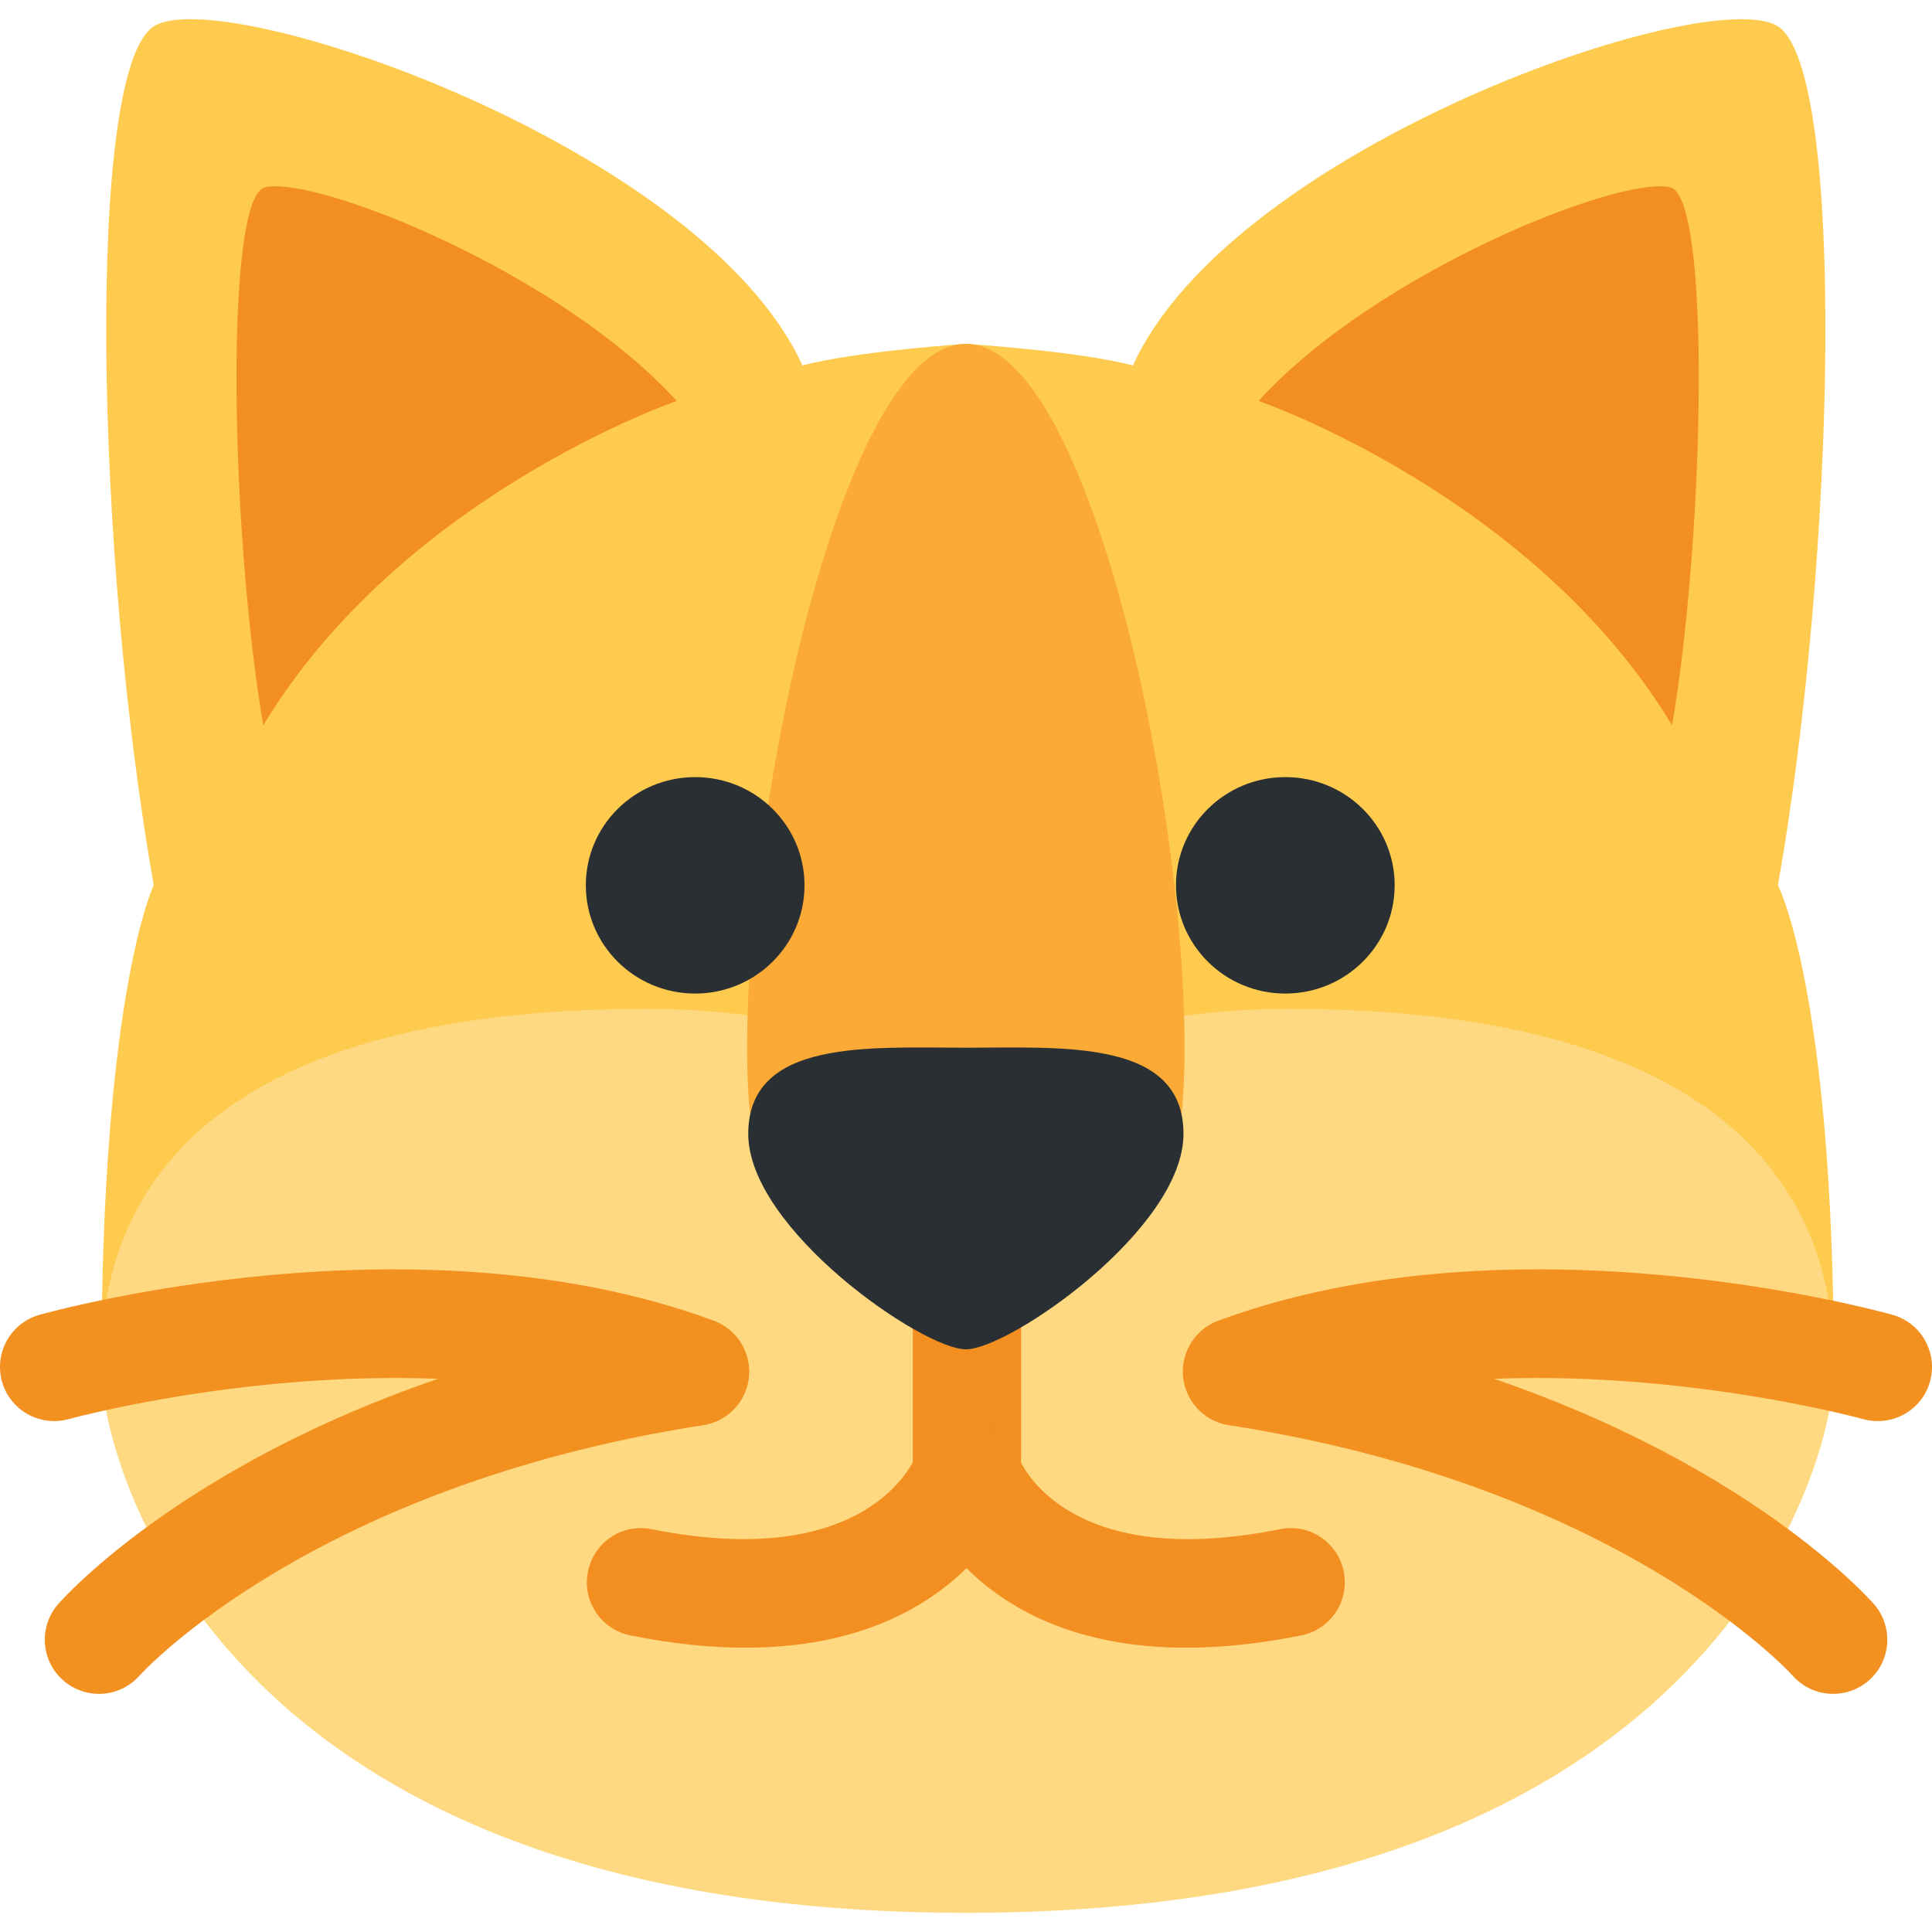 <?xml version="1.0" encoding="iso-8859-1"?>
<!-- Generator: Adobe Illustrator 19.0.0, SVG Export Plug-In . SVG Version: 6.00 Build 0)  -->
<svg version="1.1" id="Capa_1" xmlns="http://www.w3.org/2000/svg" xmlns:xlink="http://www.w3.org/1999/xlink" x="0px" y="0px"
	 viewBox="0 0 507.52 507.52" style="enable-background:new 0 0 507.52 507.52;" xml:space="preserve">
<g transform="matrix(1.25 0 0 -1.25 0 45)">
	<g>
		<g>
			<path style="fill:#FFCB4E;" d="M373.641-150.044c12.197,69.222,14.359,171.213,0,180.497
				c-14.359,9.273-114.597-25.213-135.555-71.259c-11.435,3.038-35.123,4.54-35.123,4.54s-22.903-1.502-34.327-4.54
				C147.678,5.239,46.655,39.726,32.307,30.453c-14.359-9.284-12.22-111.275,0-180.497c0,0-11.002-22.517-11.002-101.831
				l182.044,45.136v9.523l182.044-55.034C385.394-172.561,373.641-150.044,373.641-150.044"/>
			<path style="fill:#FFD882;" d="M270.626-176.009c-23.723,0-48.617-5.427-67.277-14.575
				c-18.648,9.148-43.543,14.575-67.265,14.575c-113.004,0-114.779-58.027-114.779-75.822c0-17.738,22.38-114.153,181.669-114.153
				s182.42,96.04,182.42,113.778C385.394-234.411,383.619-176.009,270.626-176.009"/>
			<g>
				<path style="fill:#F28F20;" d="M264.482-48.259c24.69,27.113,76.015,47.468,86.551,44.885
					c8.556-2.059,7.225-72.658,0.364-113.061C322.236-68.079,264.482-48.259,264.482-48.259"/>
				<path style="fill:#F28F20;" d="M142.217-48.259C117.55-21.146,66.213-0.791,55.677-3.374
					c-8.567-2.059-7.236-72.658-0.353-113.061C84.486-68.079,142.217-48.259,142.217-48.259"/>
			</g>
			<path style="fill:#FAAA35;" d="M248.94-184.178c0,53.396-20.582,147.911-45.966,147.911s-45.966-94.515-45.966-147.911
				c0-53.419,20.582-22.756,45.966-22.756S248.94-237.596,248.94-184.178"/>
			<path id="SVGCleanerId_0" style="fill:#2A2F33;" d="M169.068-150.044c0-12.572-10.286-22.756-22.983-22.756
				c-12.686,0-22.972,10.183-22.972,22.756c0,12.561,10.286,22.733,22.972,22.733C158.783-127.312,169.068-137.483,169.068-150.044"
				/>
			<g transform="translate(10.02)">
				<path id="SVGCleanerId_0_1_" style="fill:#2A2F33;" d="M283.074-150.044c0-12.572-10.286-22.756-22.983-22.756
					c-12.686,0-22.972,10.183-22.972,22.756c0,12.561,10.286,22.733,22.972,22.733C272.788-127.312,283.074-137.483,283.074-150.044
					"/>
			</g>
			<g>
				<path style="fill:#F28F20;" d="M203.202-285.156c-6.292,0-11.378,5.086-11.378,11.378v32.711
					c0,6.292,5.086,11.378,11.378,11.378s11.378-5.086,11.378-11.378v-32.711C214.579-280.07,209.493-285.156,203.202-285.156"/>
				<path style="fill:#F28F20;" d="M249.282-310.266c-45.534,0-56.4,31.414-56.9,32.95c-1.957,5.973,1.297,12.402,7.282,14.347
					c5.951,1.957,12.265-1.24,14.29-7.1c0.501-1.32,9.967-24.314,55.046-15.303c6.224,1.274,12.174-2.776,13.392-8.932
					c1.24-6.167-2.765-12.151-8.92-13.38C264.494-309.493,256.461-310.266,249.282-310.266"/>
				<path style="fill:#F28F20;" d="M156.678-310.266c-7.191,0-15.212,0.774-24.201,2.583c-6.155,1.229-10.16,7.214-8.92,13.38
					c1.217,6.155,7.157,10.217,13.392,8.932c45.534-9.079,55.159,14.45,55.546,15.462c2.23,5.78,8.727,8.841,14.541,6.724
					s8.932-8.397,6.94-14.245C213.453-278.977,202.212-310.266,156.678-310.266"/>
			</g>
			<path style="fill:#292F33;" d="M248.713-202.291c0-20.002-36.591-45.272-45.739-45.272c-9.125,0-45.727,25.27-45.727,45.272
				c0,20.025,25.532,18.113,45.727,18.113C223.181-184.178,248.713-182.266,248.713-202.291"/>
			<g>
				<path style="fill:#F39120;" d="M385.246-319.972c-3.152,0-6.292,1.308-8.545,3.857c-0.341,0.398-36.193,39.845-118.443,52.611
					c-6.212,0.967-10.468,6.781-9.5,12.982c0.967,6.212,6.793,10.422,12.993,9.5c4.164-0.637,8.226-1.354,12.197-2.116
					c82.398-15.974,118.318-56.206,119.876-57.981c4.119-4.733,3.63-11.924-1.104-16.054
					C390.571-319.05,387.897-319.972,385.246-319.972"/>
				<path style="fill:#F39120;" d="M259.977-263.595c-4.619,0-8.977,2.844-10.684,7.43c-2.173,5.905,0.853,12.447,6.736,14.62
					c62.316,23.029,138.365,2.15,141.665,1.24c6.053-1.695,9.58-7.953,7.908-14.006c-1.673-6.053-7.93-9.58-13.995-7.93
					c-0.728,0.205-72.34,19.786-127.681-0.66C262.616-263.367,261.285-263.595,259.977-263.595"/>
				<path style="fill:#F39120;" d="M20.793-319.972c3.152,0,6.292,1.308,8.545,3.857c0.341,0.398,36.193,39.845,118.443,52.611
					c6.212,0.967,10.468,6.781,9.5,12.982c-0.967,6.212-6.793,10.422-12.982,9.5c-4.176-0.637-8.238-1.354-12.208-2.116
					c-82.398-15.974-118.318-56.206-119.876-57.981c-4.119-4.733-3.63-11.924,1.104-16.054
					C15.468-319.05,18.142-319.972,20.793-319.972"/>
				<path style="fill:#F39120;" d="M146.04-263.595c4.619,0,8.977,2.844,10.684,7.43c2.173,5.905-0.853,12.447-6.736,14.62
					c-62.316,23.029-138.365,2.15-141.665,1.24C2.27-242-1.257-248.257,0.415-254.31s7.93-9.58,13.995-7.93
					c0.728,0.205,72.34,19.786,127.681-0.66C143.4-263.367,144.731-263.595,146.04-263.595"/>
			</g>
		</g>
	</g>
</g>
<g>
</g>
<g>
</g>
<g>
</g>
<g>
</g>
<g>
</g>
<g>
</g>
<g>
</g>
<g>
</g>
<g>
</g>
<g>
</g>
<g>
</g>
<g>
</g>
<g>
</g>
<g>
</g>
<g>
</g>
</svg>
